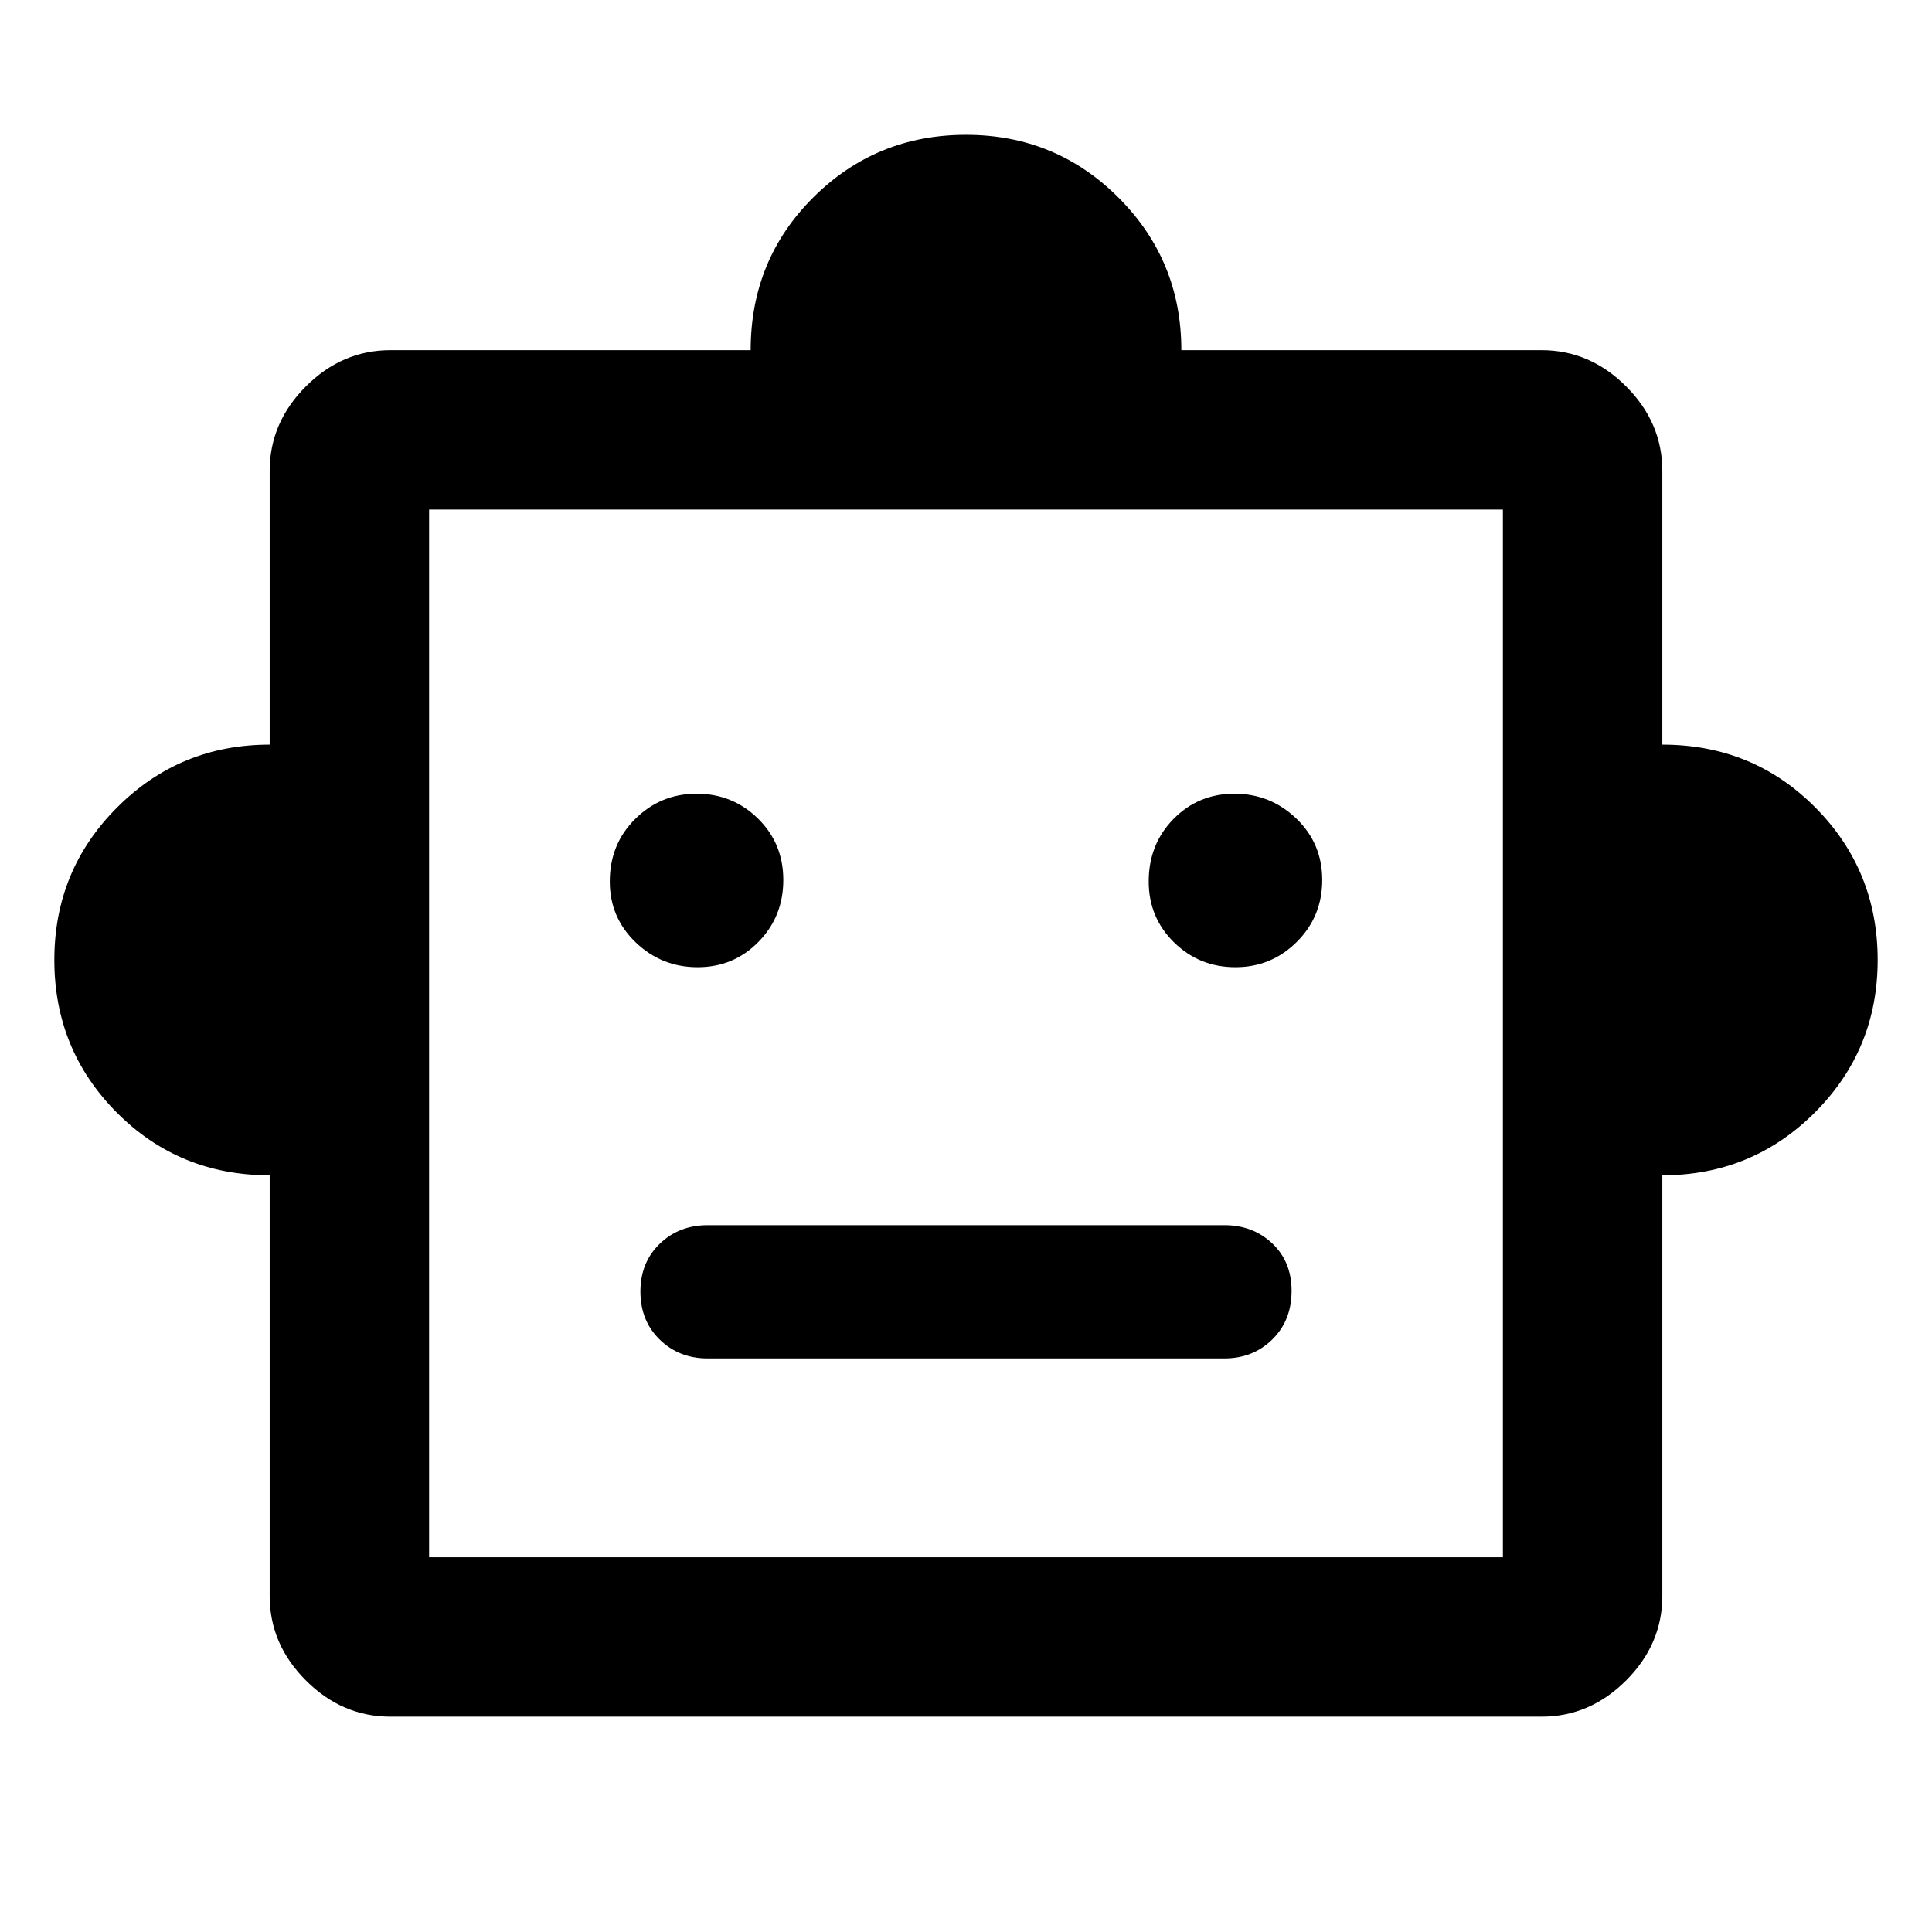 <svg xmlns="http://www.w3.org/2000/svg" width="48" height="48" viewBox="0 96 960 960"><path d="M133.999 680q-45 0-76-31.208Q27 617.583 27 573t31.209-75.792Q89.416 466 133.999 466V329.999q0-24 18-42t42-18H373q0-45 31.208-76 31.209-31 75.792-31t75.792 31.209Q587 225.416 587 269.999h179.001q24 0 42 18t18 42V466q45 0 76 31.208 31 31.209 31 75.792t-31.209 75.792Q870.584 680 826.001 680v209.001q0 24-18 42t-42 18H193.999q-24 0-42-18t-18-42V680Zm212.628-103.391q17.895 0 30.243-12.584 12.348-12.583 12.348-30.761 0-18.177-12.583-30.525-12.584-12.348-30.479-12.348t-30.526 12.536Q303 515.463 303 534.018q0 17.895 12.866 30.243 12.866 12.348 30.761 12.348Zm267.217 0q17.895 0 30.526-12.584Q657 551.442 657 533.264q0-18.177-12.866-30.525-12.866-12.348-30.761-12.348t-30.243 12.536q-12.348 12.536-12.348 31.091 0 17.895 12.583 30.243 12.584 12.348 30.479 12.348ZM351.609 771h256.782q14.191 0 23.791-9.41 9.6-9.411 9.6-24.157 0-14.506-9.6-23.578-9.6-9.073-23.791-9.073H351.609q-14.191 0-23.791 9.251t-9.6 23.761q0 14.51 9.6 23.858T351.609 771Zm-138.391 98.782h533.564V349.218H213.218v520.564Zm0 0V349.218v520.564Z"/></svg>